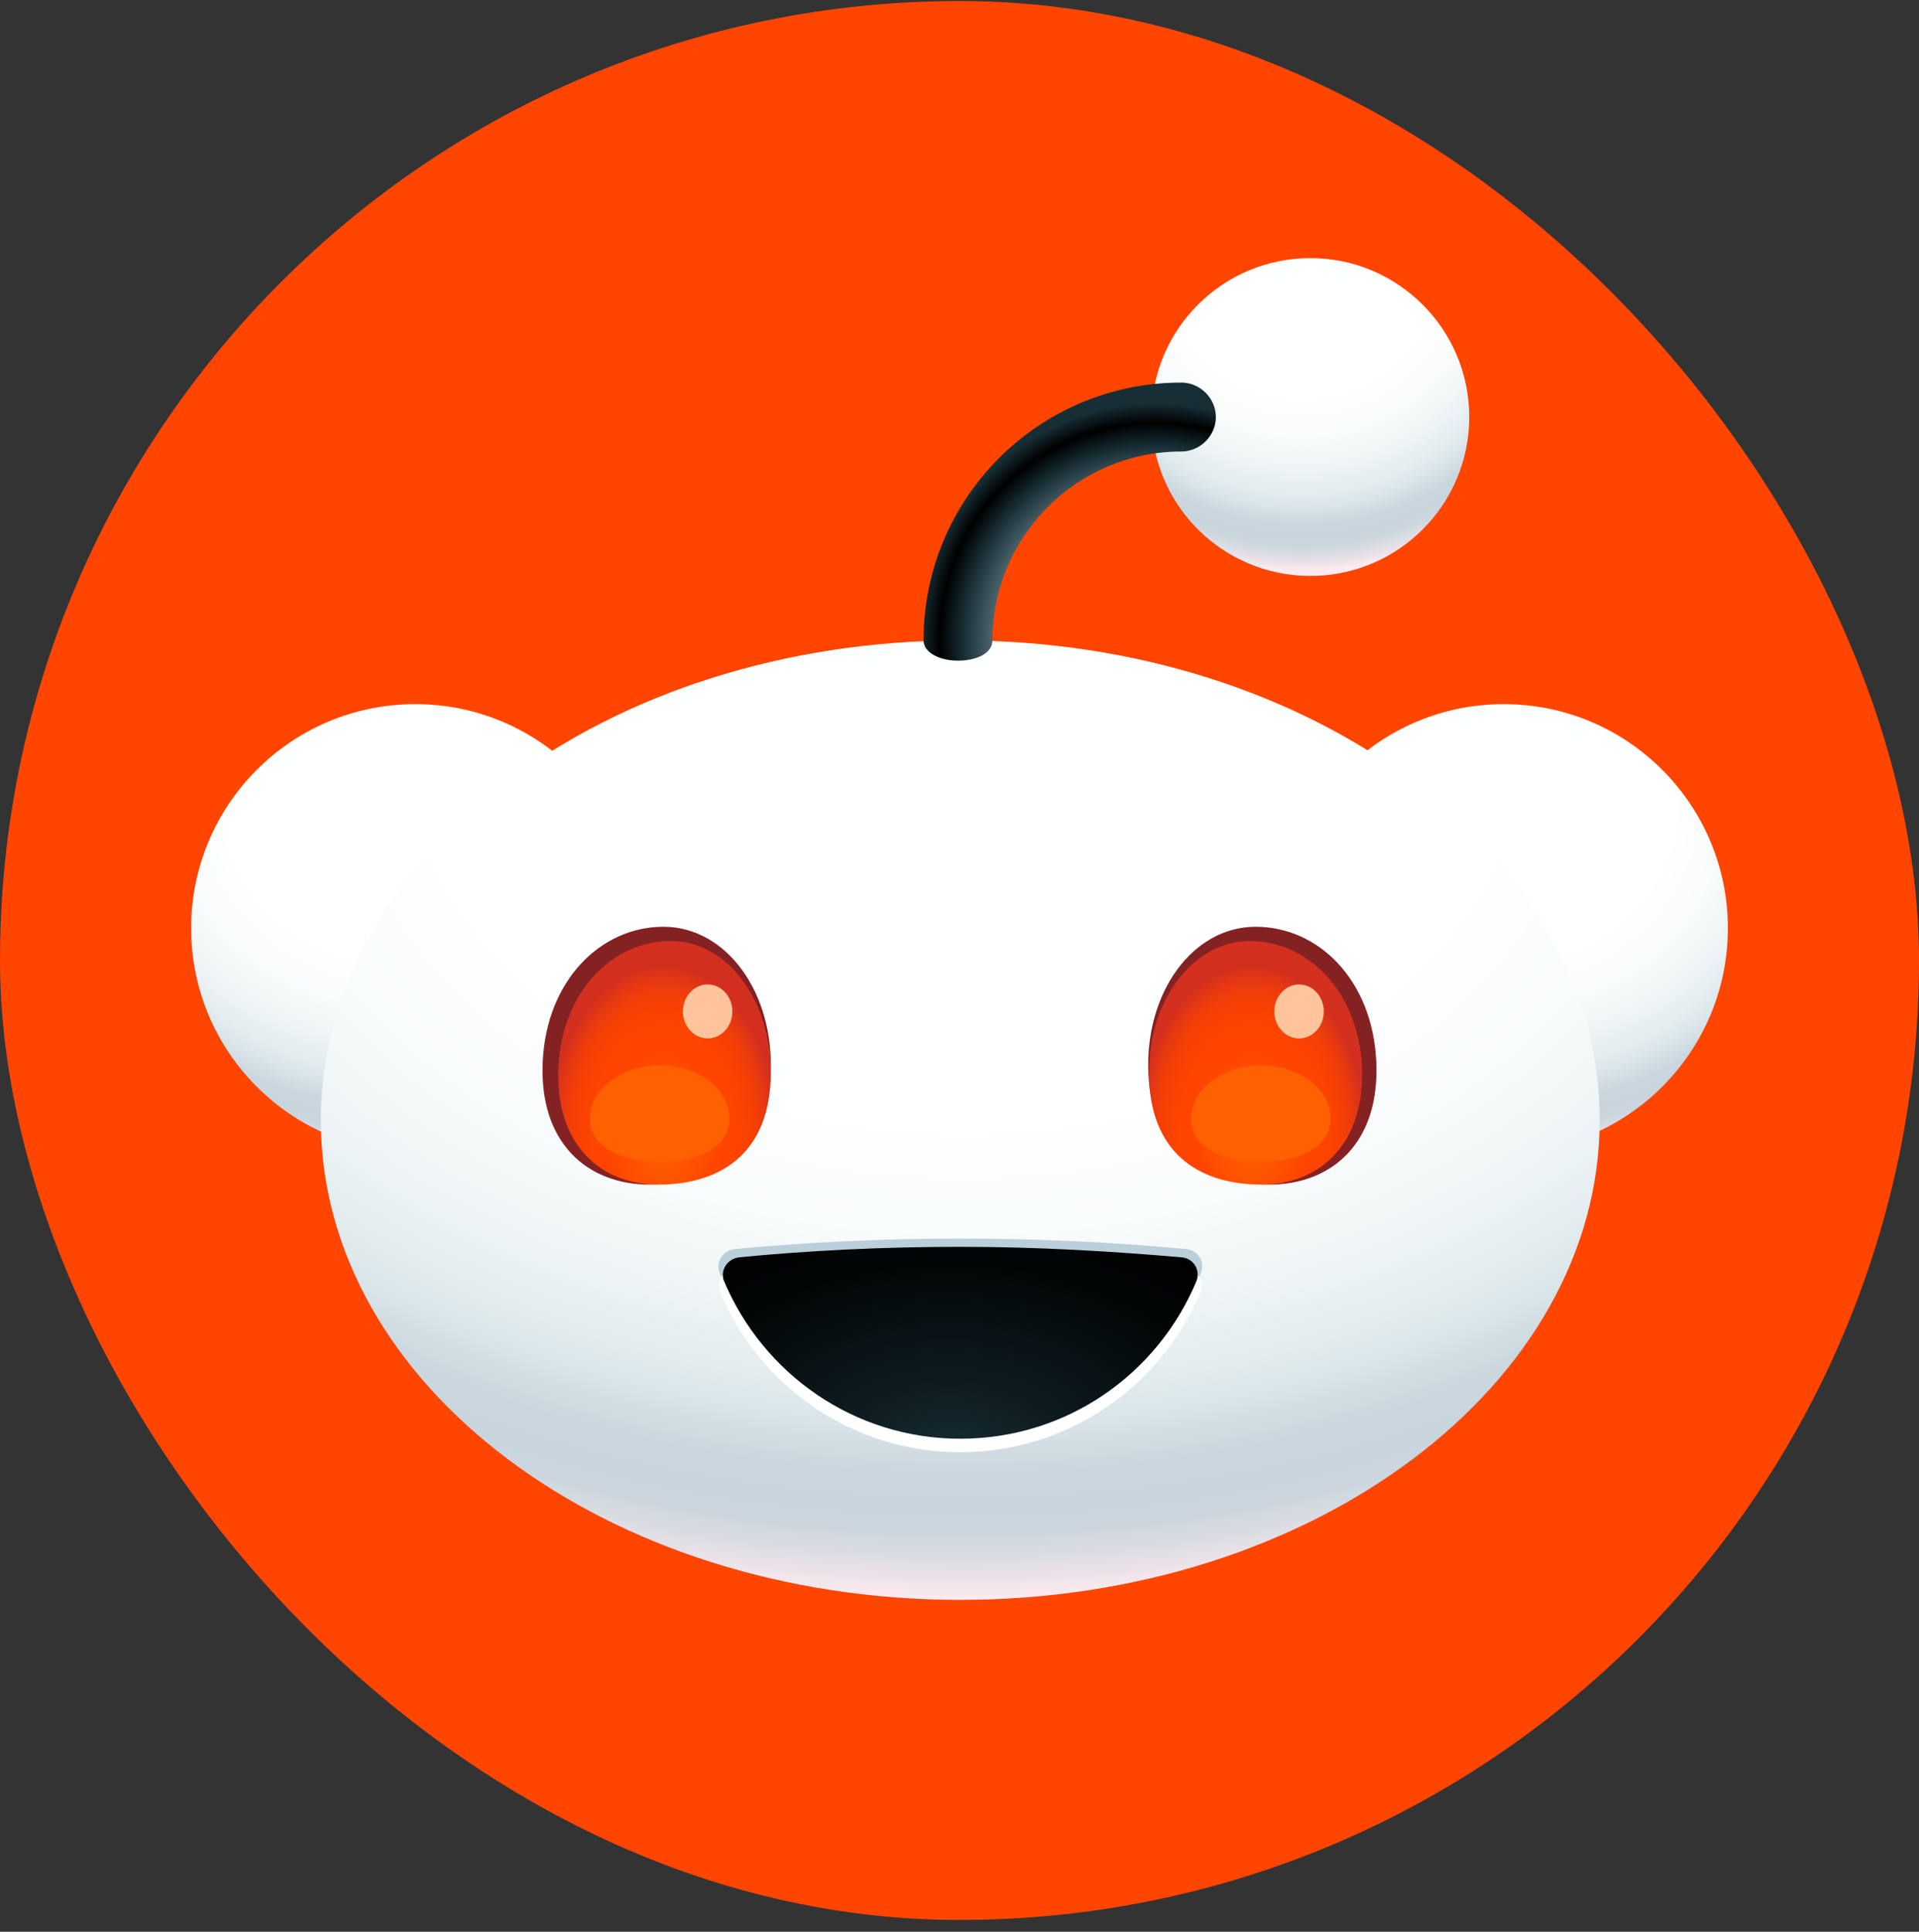 <svg width="150" height="151" viewBox="0 0 150 151" fill="none" xmlns="http://www.w3.org/2000/svg">
<rect x="0" y="0" width="150" height="151" fill="#333333" stroke="none"/>
<g clip-path="url(#clip0_2186_2349)">
<path d="M150 0.079H0V150.079H150V0.079Z" fill="#FF4500"/>
<path d="M117.539 90.079C127.215 90.079 135.059 82.236 135.059 72.56C135.059 62.884 127.215 55.04 117.539 55.04C107.863 55.04 100.02 62.884 100.02 72.56C100.02 82.236 107.863 90.079 117.539 90.079Z" fill="url(#paint0_radial_2186_2349)"/>
<path d="M32.461 90.079C42.137 90.079 49.98 82.236 49.98 72.56C49.98 62.884 42.137 55.04 32.461 55.04C22.785 55.04 14.941 62.884 14.941 72.56C14.941 82.236 22.785 90.079 32.461 90.079Z" fill="url(#paint1_radial_2186_2349)"/>
<path d="M75.059 125.06C102.662 125.06 125.039 108.27 125.039 87.56C125.039 66.849 102.662 50.06 75.059 50.06C47.455 50.06 25.078 66.849 25.078 87.56C25.078 108.27 47.455 125.06 75.059 125.06Z" fill="url(#paint2_radial_2186_2349)"/>
<path d="M60.234 83.927C59.941 90.255 55.723 92.599 50.801 92.599C45.879 92.599 42.129 89.318 42.422 82.99C42.715 76.661 46.934 72.443 51.855 72.443C56.777 72.443 60.527 77.599 60.234 83.927Z" fill="#842123"/>
<path d="M107.578 82.99C107.871 89.318 104.121 92.599 99.199 92.599C94.277 92.599 90.058 90.314 89.766 83.927C89.473 77.599 93.223 72.443 98.144 72.443C103.066 72.443 107.285 76.603 107.578 82.99Z" fill="#842123"/>
<path d="M89.824 84.513C90.117 90.431 94.043 92.599 98.613 92.599C103.184 92.599 106.699 89.376 106.465 83.4C106.172 77.482 102.246 73.556 97.676 73.556C93.105 73.556 89.531 78.536 89.824 84.513Z" fill="url(#paint3_radial_2186_2349)"/>
<path d="M60.234 84.513C59.941 90.431 56.016 92.599 51.445 92.599C46.875 92.599 43.359 89.376 43.652 83.4C43.945 77.482 47.871 73.556 52.441 73.556C57.012 73.556 60.527 78.536 60.234 84.513Z" fill="url(#paint4_radial_2186_2349)"/>
<path d="M75.059 96.818C68.848 96.818 62.93 97.111 57.422 97.638C56.484 97.755 55.898 98.693 56.25 99.513C59.297 106.72 66.563 111.818 75.059 111.818C83.555 111.818 90.762 106.779 93.867 99.513C94.219 98.634 93.633 97.697 92.695 97.638C87.188 97.111 81.27 96.818 75.059 96.818Z" fill="#BBCFDA"/>
<path d="M75.059 98.224C68.848 98.224 62.93 98.517 57.481 99.103C56.543 99.22 55.957 100.157 56.309 101.036C59.356 108.361 66.621 113.517 75.059 113.517C83.496 113.517 90.762 108.361 93.809 101.036C94.16 100.157 93.574 99.22 92.637 99.103C87.129 98.517 81.211 98.224 75.059 98.224Z" fill="white"/>
<path d="M75.059 97.462C68.965 97.462 63.164 97.755 57.773 98.282C56.836 98.4 56.25 99.337 56.602 100.157C59.648 107.365 66.738 112.462 75.059 112.462C83.379 112.462 90.469 107.423 93.516 100.157C93.867 99.279 93.281 98.341 92.344 98.282C86.953 97.814 81.152 97.462 75.059 97.462Z" fill="url(#paint5_radial_2186_2349)"/>
<path d="M102.422 45.021C109.282 45.021 114.844 39.459 114.844 32.599C114.844 25.738 109.282 20.177 102.422 20.177C95.561 20.177 90 25.738 90 32.599C90 39.459 95.561 45.021 102.422 45.021Z" fill="url(#paint6_radial_2186_2349)"/>
<path d="M74.883 51.642C73.418 51.642 72.188 50.997 72.188 50.06C72.188 38.927 81.211 29.904 92.344 29.904C93.809 29.904 95.039 31.134 95.039 32.599C95.039 34.064 93.809 35.294 92.344 35.294C84.199 35.294 77.578 41.915 77.578 50.06C77.578 51.056 76.348 51.642 74.883 51.642Z" fill="url(#paint7_radial_2186_2349)"/>
<path d="M57.012 87.443C57.012 89.728 54.551 90.782 51.562 90.782C48.574 90.782 46.113 89.728 46.113 87.443C46.113 85.157 48.574 83.282 51.562 83.282C54.551 83.282 57.012 85.099 57.012 87.443Z" fill="#FF6101"/>
<path d="M104.004 87.443C104.004 89.728 101.543 90.782 98.555 90.782C95.566 90.782 93.106 89.728 93.106 87.443C93.106 85.157 95.566 83.282 98.555 83.282C101.543 83.282 104.004 85.099 104.004 87.443Z" fill="#FF6101"/>
<path d="M55.312 81.173C56.38 81.173 57.246 80.229 57.246 79.064C57.246 77.899 56.38 76.954 55.312 76.954C54.245 76.954 53.379 77.899 53.379 79.064C53.379 80.229 54.245 81.173 55.312 81.173Z" fill="#FFC49C"/>
<path d="M101.543 81.173C102.611 81.173 103.477 80.229 103.477 79.064C103.477 77.899 102.611 76.954 101.543 76.954C100.475 76.954 99.609 77.899 99.609 79.064C99.609 80.229 100.475 81.173 101.543 81.173Z" fill="#FFC49C"/>
</g>
<defs>
<radialGradient id="paint0_radial_2186_2349" cx="0" cy="0" r="1" gradientUnits="userSpaceOnUse" gradientTransform="translate(116.785 63.101) scale(35.099 30.618)">
<stop stop-color="#FEFFFF"/>
<stop offset="0.4" stop-color="#FEFFFF"/>
<stop offset="0.51" stop-color="#F9FCFC"/>
<stop offset="0.62" stop-color="#EDF3F5"/>
<stop offset="0.7" stop-color="#DEE9EC"/>
<stop offset="0.72" stop-color="#D8E4E8"/>
<stop offset="0.76" stop-color="#CCD8DF"/>
<stop offset="0.8" stop-color="#C8D5DD"/>
<stop offset="0.83" stop-color="#CCD6DE"/>
<stop offset="0.85" stop-color="#D8DBE2"/>
<stop offset="0.88" stop-color="#EDE3E9"/>
<stop offset="0.9" stop-color="#FFEBEF"/>
</radialGradient>
<radialGradient id="paint1_radial_2186_2349" cx="0" cy="0" r="1" gradientUnits="userSpaceOnUse" gradientTransform="translate(31.754 63.101) scale(35.099 30.618)">
<stop stop-color="#FEFFFF"/>
<stop offset="0.4" stop-color="#FEFFFF"/>
<stop offset="0.51" stop-color="#F9FCFC"/>
<stop offset="0.62" stop-color="#EDF3F5"/>
<stop offset="0.7" stop-color="#DEE9EC"/>
<stop offset="0.72" stop-color="#D8E4E8"/>
<stop offset="0.76" stop-color="#CCD8DF"/>
<stop offset="0.8" stop-color="#C8D5DD"/>
<stop offset="0.83" stop-color="#CCD6DE"/>
<stop offset="0.85" stop-color="#D8DBE2"/>
<stop offset="0.88" stop-color="#EDE3E9"/>
<stop offset="0.9" stop-color="#FFEBEF"/>
</radialGradient>
<radialGradient id="paint2_radial_2186_2349" cx="0" cy="0" r="1" gradientUnits="userSpaceOnUse" gradientTransform="translate(75.38 58.19) scale(105.871 74.335)">
<stop stop-color="#FEFFFF"/>
<stop offset="0.4" stop-color="#FEFFFF"/>
<stop offset="0.51" stop-color="#F9FCFC"/>
<stop offset="0.62" stop-color="#EDF3F5"/>
<stop offset="0.7" stop-color="#DEE9EC"/>
<stop offset="0.72" stop-color="#D8E4E8"/>
<stop offset="0.76" stop-color="#CCD8DF"/>
<stop offset="0.8" stop-color="#C8D5DD"/>
<stop offset="0.83" stop-color="#CCD6DE"/>
<stop offset="0.85" stop-color="#D8DBE2"/>
<stop offset="0.88" stop-color="#EDE3E9"/>
<stop offset="0.9" stop-color="#FFEBEF"/>
</radialGradient>
<radialGradient id="paint3_radial_2186_2349" cx="0" cy="0" r="1" gradientUnits="userSpaceOnUse" gradientTransform="translate(97.842 88.539) rotate(180) scale(8.846 12.986)">
<stop stop-color="#FF6600"/>
<stop offset="0.5" stop-color="#FF4500"/>
<stop offset="0.7" stop-color="#FC4301"/>
<stop offset="0.82" stop-color="#F43F07"/>
<stop offset="0.92" stop-color="#E53812"/>
<stop offset="1" stop-color="#D4301F"/>
</radialGradient>
<radialGradient id="paint4_radial_2186_2349" cx="0" cy="0" r="1" gradientUnits="userSpaceOnUse" gradientTransform="translate(51.848 88.539) scale(8.846 12.986)">
<stop stop-color="#FF6600"/>
<stop offset="0.5" stop-color="#FF4500"/>
<stop offset="0.7" stop-color="#FC4301"/>
<stop offset="0.82" stop-color="#F43F07"/>
<stop offset="0.92" stop-color="#E53812"/>
<stop offset="1" stop-color="#D4301F"/>
</radialGradient>
<radialGradient id="paint5_radial_2186_2349" cx="0" cy="0" r="1" gradientUnits="userSpaceOnUse" gradientTransform="translate(74.218 114.283) scale(31.191 20.573)">
<stop stop-color="#172E35"/>
<stop offset="0.29" stop-color="#0E1C21"/>
<stop offset="0.73" stop-color="#030708"/>
<stop offset="1"/>
</radialGradient>
<radialGradient id="paint6_radial_2186_2349" cx="0" cy="0" r="1" gradientUnits="userSpaceOnUse" gradientTransform="translate(101.727 20.063) scale(27.379 27.379)">
<stop stop-color="#FEFFFF"/>
<stop offset="0.4" stop-color="#FEFFFF"/>
<stop offset="0.51" stop-color="#F9FCFC"/>
<stop offset="0.62" stop-color="#EDF3F5"/>
<stop offset="0.7" stop-color="#DEE9EC"/>
<stop offset="0.72" stop-color="#D8E4E8"/>
<stop offset="0.76" stop-color="#CCD8DF"/>
<stop offset="0.8" stop-color="#C8D5DD"/>
<stop offset="0.83" stop-color="#CCD6DE"/>
<stop offset="0.85" stop-color="#D8DBE2"/>
<stop offset="0.88" stop-color="#EDE3E9"/>
<stop offset="0.9" stop-color="#FFEBEF"/>
</radialGradient>
<radialGradient id="paint7_radial_2186_2349" cx="0" cy="0" r="1" gradientUnits="userSpaceOnUse" gradientTransform="translate(90.314 49.911) scale(22.442)">
<stop offset="0.48" stop-color="#7A9299"/>
<stop offset="0.67" stop-color="#172E35"/>
<stop offset="0.75"/>
<stop offset="0.82" stop-color="#172E35"/>
</radialGradient>
<clipPath id="clip0_2186_2349">
<rect y="0.079" width="150" height="150" rx="75" fill="white"/>
</clipPath>
</defs>
</svg> 